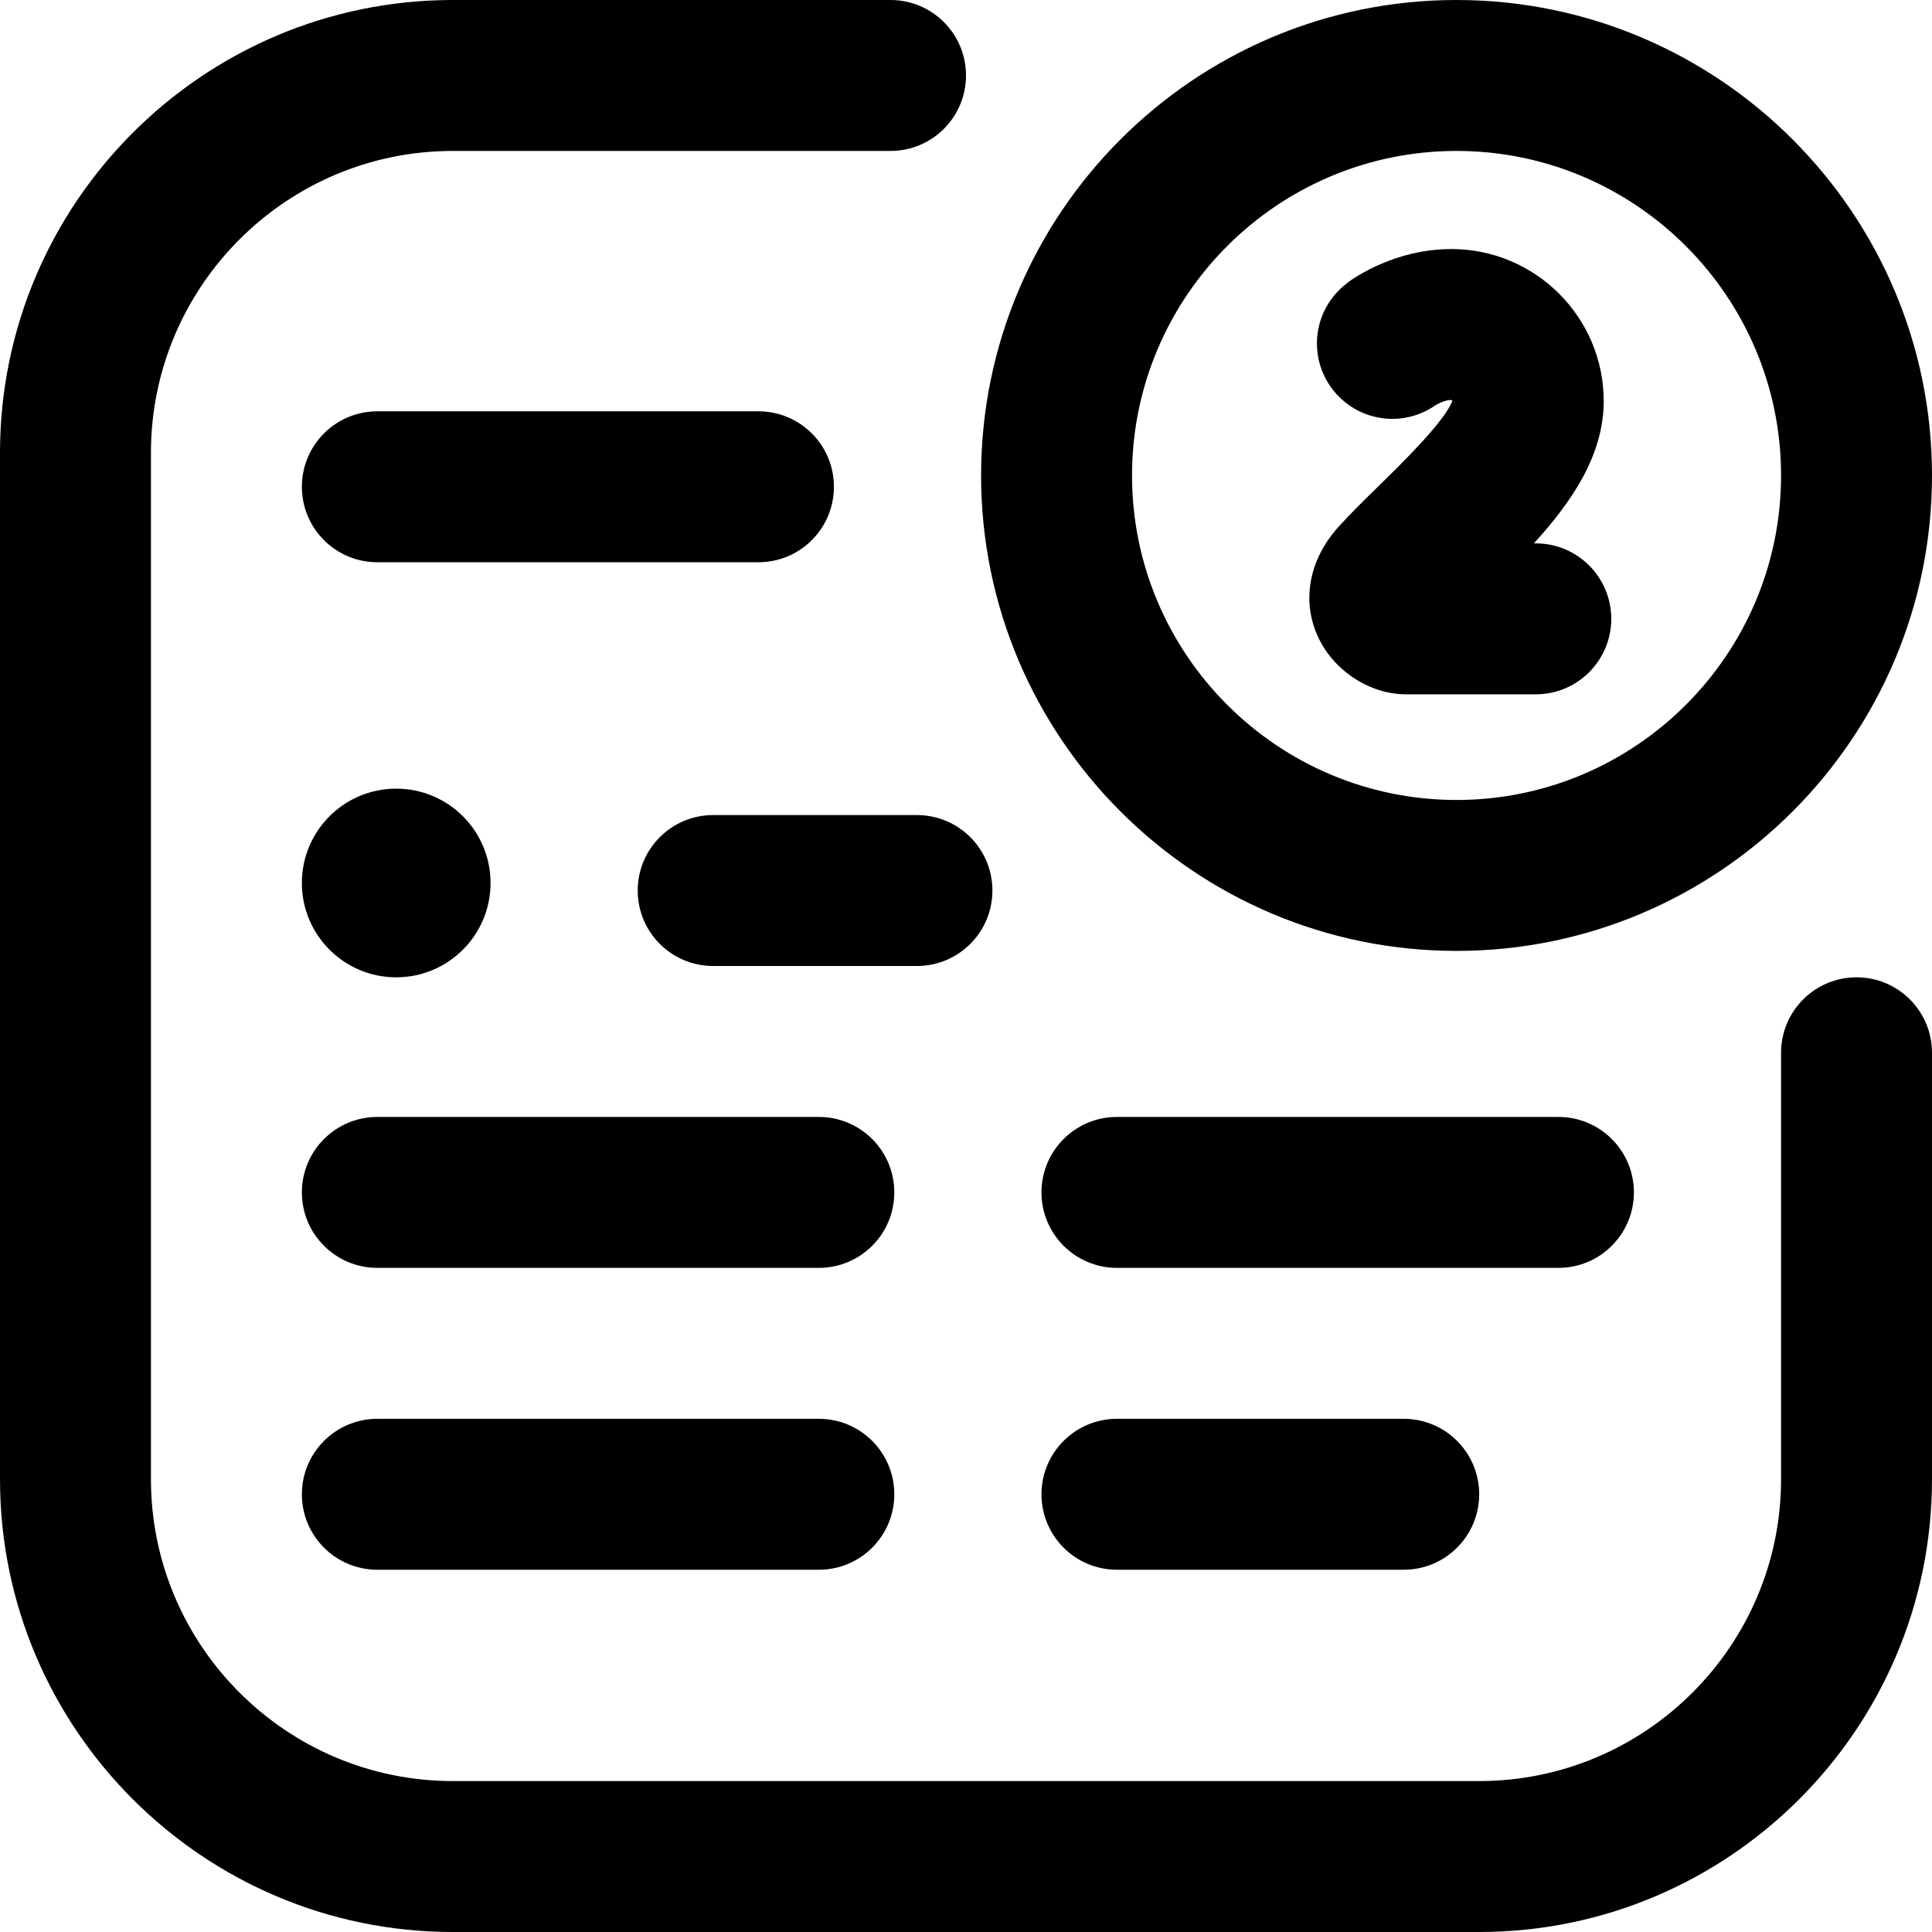 <svg id="Layer_1" enable-background="new 0 0 512 512" height="512" viewBox="0 0 512 512" width="512" xmlns="http://www.w3.org/2000/svg"><path d="m392 512h-272c-66.168 0-120-53.832-120-120v-272c0-66.168 53.832-120 120-120h116c11.046 0 20 8.954 20 20s-8.954 20-20 20h-116c-44.112 0-80 35.888-80 80v272c0 44.112 35.888 80 80 80h272c44.112 0 80-35.888 80-80v-113c0-11.046 8.954-20 20-20s20 8.954 20 20v113c0 66.168-53.832 120-120 120zm-171-383c0-11.046-8.954-20-20-20h-101c-11.046 0-20 8.954-20 20s8.954 20 20 20h101c11.046 0 20-8.954 20-20zm212 187c0-11.046-8.954-20-20-20h-117c-11.046 0-20 8.954-20 20s8.954 20 20 20h117c11.046 0 20-8.954 20-20zm-196 0c0-11.046-8.954-20-20-20h-117c-11.046 0-20 8.954-20 20s8.954 20 20 20h117c11.046 0 20-8.954 20-20zm0 80c0-11.046-8.954-20-20-20h-117c-11.046 0-20 8.954-20 20s8.954 20 20 20h117c11.046 0 20-8.954 20-20zm155 0c0-11.046-8.954-20-20-20h-76c-11.046 0-20 8.954-20 20s8.954 20 20 20h76c11.046 0 20-8.954 20-20zm120-270c0-69.477-56.523-126-126-126s-126 56.523-126 126 56.523 126 126 126 126-56.523 126-126zm-40 0c0 47.421-38.58 86-86 86s-86-38.579-86-86 38.58-86 86-86 86 38.579 86 86zm-229 130h-54c-11.046 0-20-8.954-20-20s8.954-20 20-20h54c11.046 0 20 8.954 20 20s-8.954 20-20 20zm-163-22c0 13.807 11.193 25 25 25s25-11.193 25-25-11.193-25-25-25-25 11.193-25 25zm347-70c0 11.046-8.954 20-20 20h-34.418c-9.734 0-19.379-6.407-23.455-15.58-4.217-9.491-2.118-20.268 5.614-28.827 3.219-3.563 6.915-7.179 10.828-11.005 5.744-5.618 17.482-17.1 19.326-22.403-.088-.08-.209-.169-.29-.188-1.509.004-3.377.885-4.083 1.334-3.259 2.304-7.228 3.67-11.522 3.67-11.046 0-20-8.954-20-20 0-6.591 3.202-12.42 8.121-16.063l-.021-.029c2.009-1.488 12.78-8.909 27.548-8.909 22.25 0 40.352 18.078 40.352 40.3 0 14.234-8.374 26.584-18.496 37.7h.496c11.046 0 20 8.954 20 20z"/></svg>